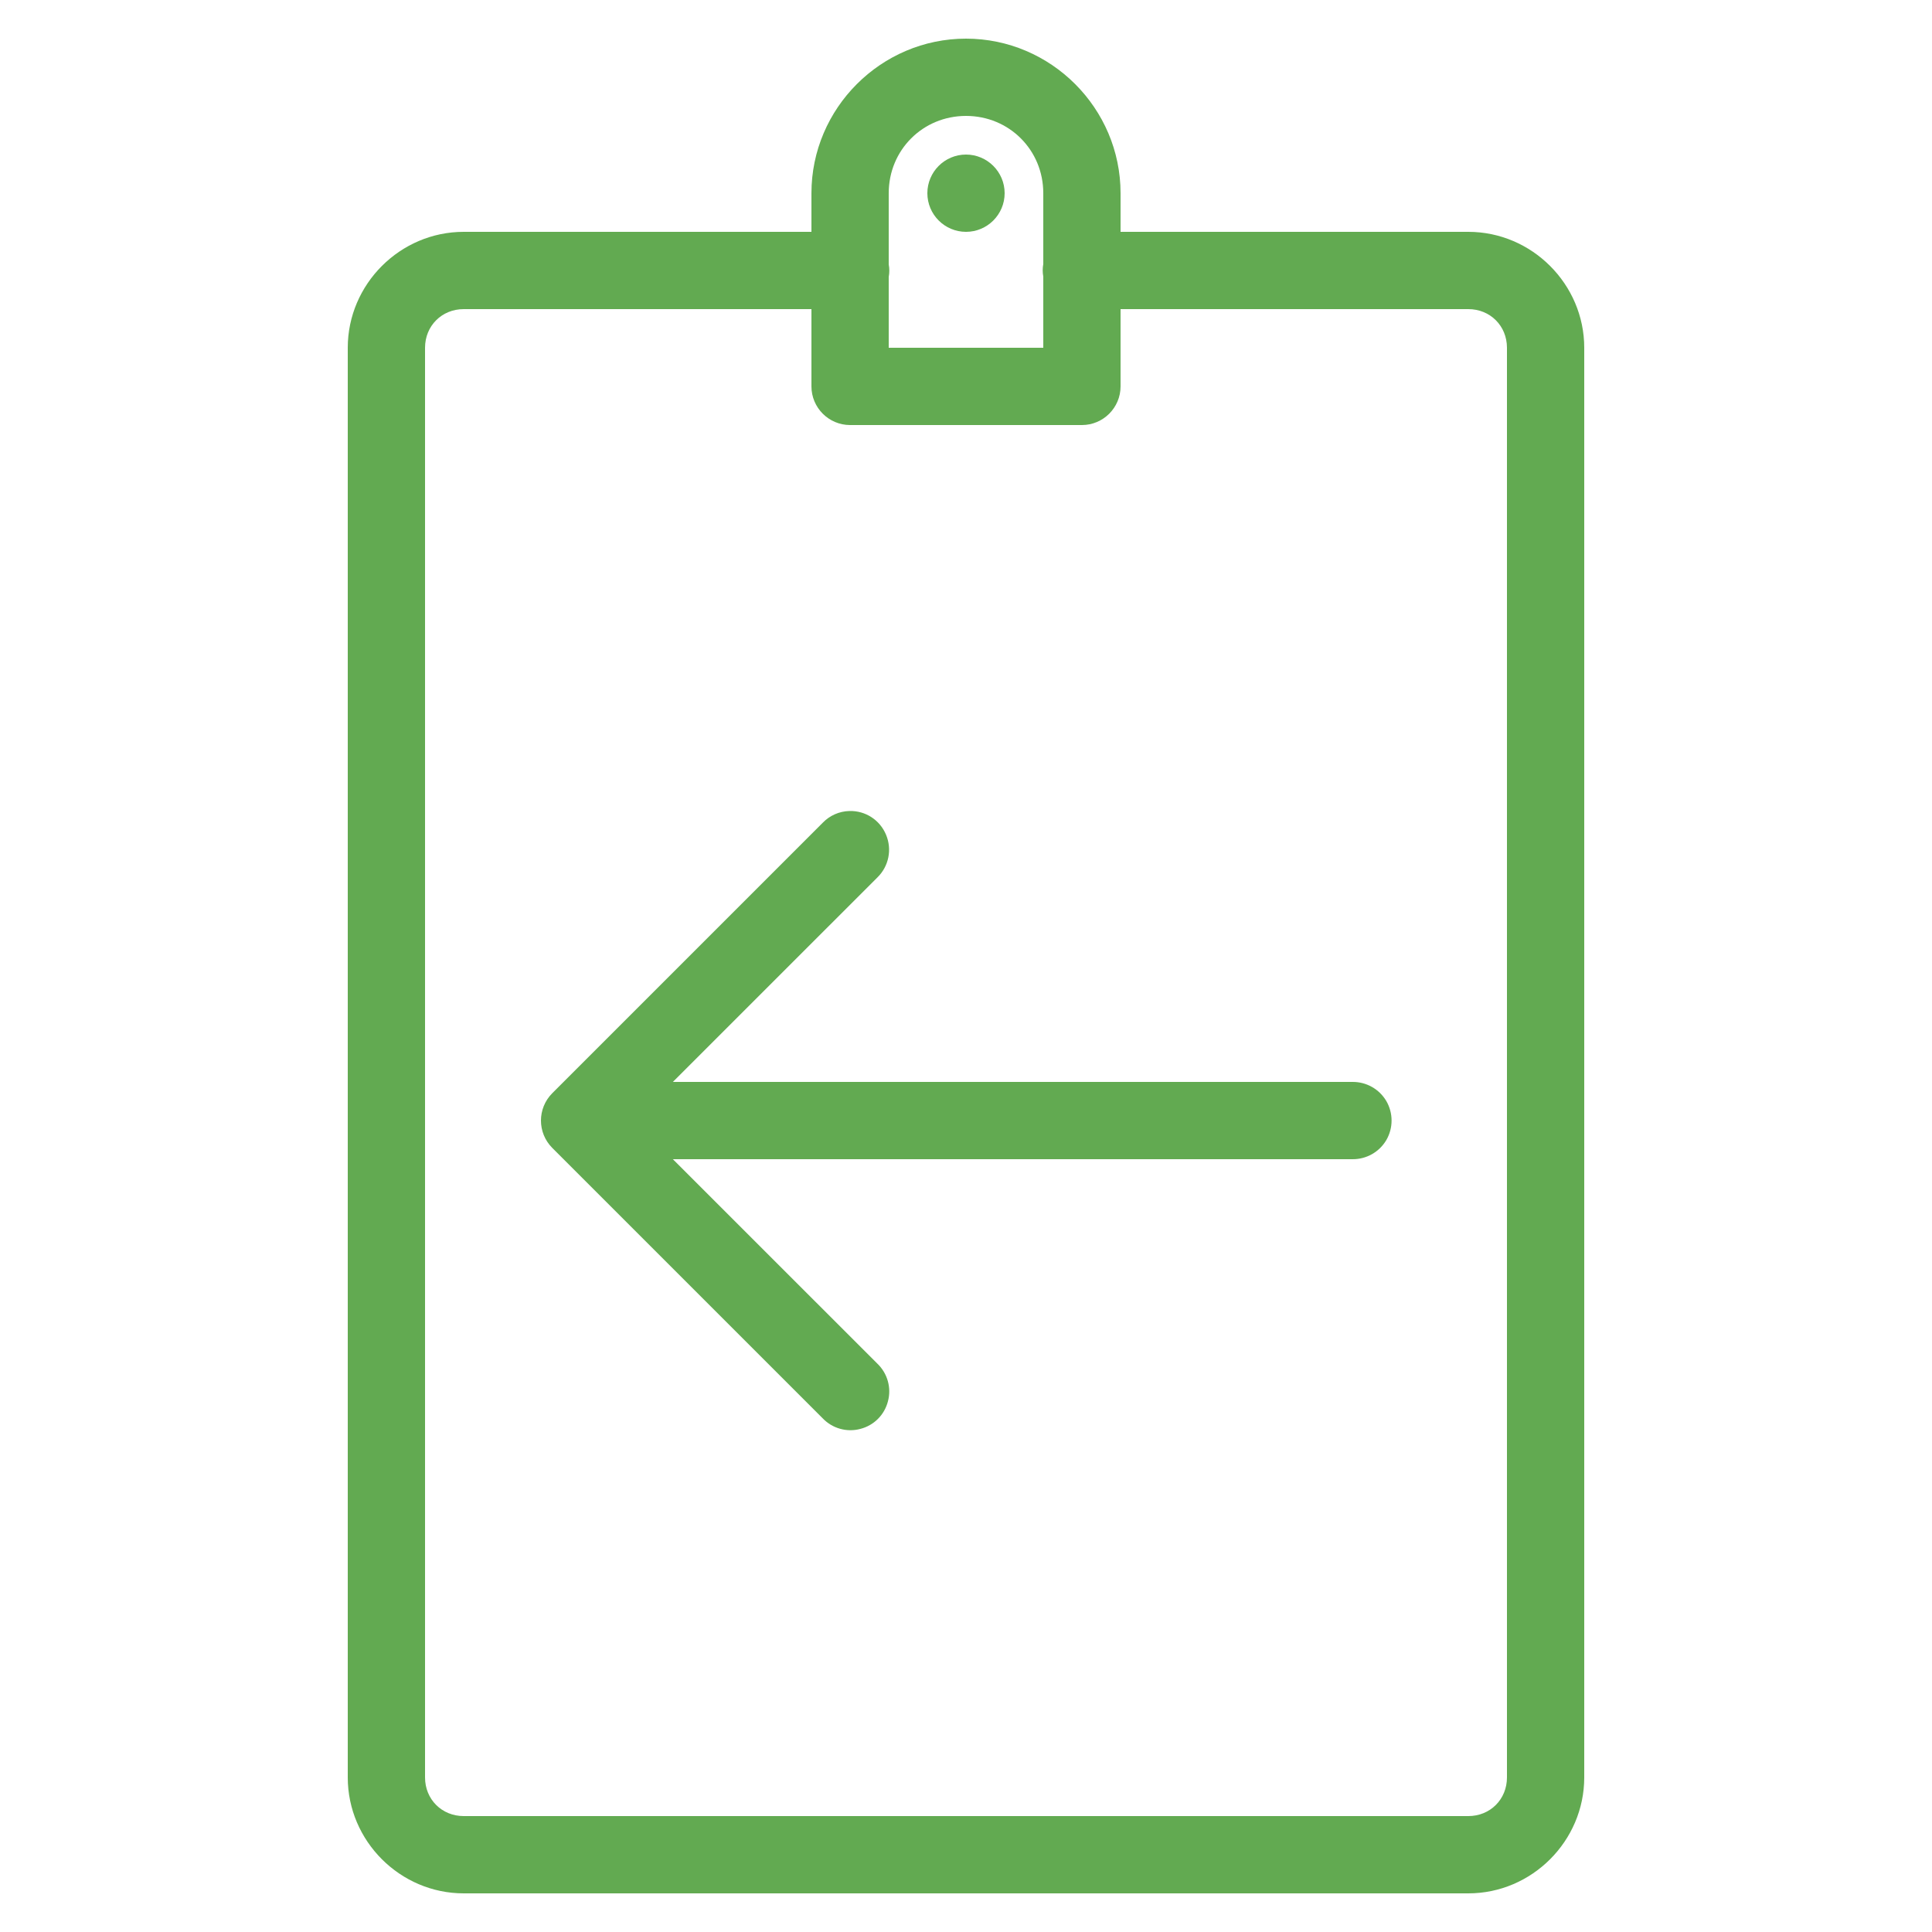 <svg width="40" height="40" viewBox="0 0 40 40" fill="none" xmlns="http://www.w3.org/2000/svg">
<path d="M20 0.8C18.241 0.8 16.8 2.241 16.8 4V4.8H9.6C8.284 4.8 7.2 5.884 7.2 7.2V36.8C7.2 38.116 8.284 39.2 9.6 39.2H30.4C31.716 39.2 32.8 38.116 32.8 36.8V7.2C32.8 5.884 31.716 4.8 30.4 4.8H23.2V4C23.2 2.241 21.759 0.8 20 0.8ZM20 2.4C20.894 2.4 21.6 3.106 21.6 4V5.466C21.584 5.553 21.584 5.641 21.6 5.725V7.2H18.4V5.734C18.416 5.647 18.416 5.559 18.4 5.475V4C18.4 3.106 19.106 2.4 20 2.4ZM20 3.2C19.559 3.2 19.2 3.559 19.2 4C19.2 4.441 19.559 4.8 20 4.8C20.441 4.8 20.8 4.441 20.8 4C20.8 3.559 20.441 3.2 20 3.2ZM9.6 6.4H16.8V8C16.8 8.441 17.159 8.8 17.6 8.8H22.4C22.841 8.8 23.2 8.441 23.2 8V6.4H30.4C30.853 6.4 31.2 6.747 31.2 7.2V36.8C31.2 37.253 30.853 37.6 30.4 37.6H9.6C9.147 37.6 8.8 37.253 8.8 36.8V7.2C8.8 6.747 9.147 6.4 9.6 6.4ZM17.584 16.791C17.375 16.797 17.178 16.884 17.034 17.034L11.434 22.634C11.122 22.947 11.122 23.453 11.434 23.766L17.034 29.366C17.234 29.575 17.534 29.659 17.812 29.584C18.094 29.512 18.312 29.294 18.384 29.012C18.459 28.734 18.375 28.434 18.166 28.234L13.931 24H28C28.288 24.003 28.556 23.853 28.703 23.603C28.847 23.353 28.847 23.047 28.703 22.797C28.556 22.547 28.288 22.397 28 22.4H13.931L18.166 18.166C18.403 17.934 18.472 17.584 18.344 17.281C18.216 16.975 17.916 16.781 17.584 16.791Z" fill="#62AA51"/>
</svg>
